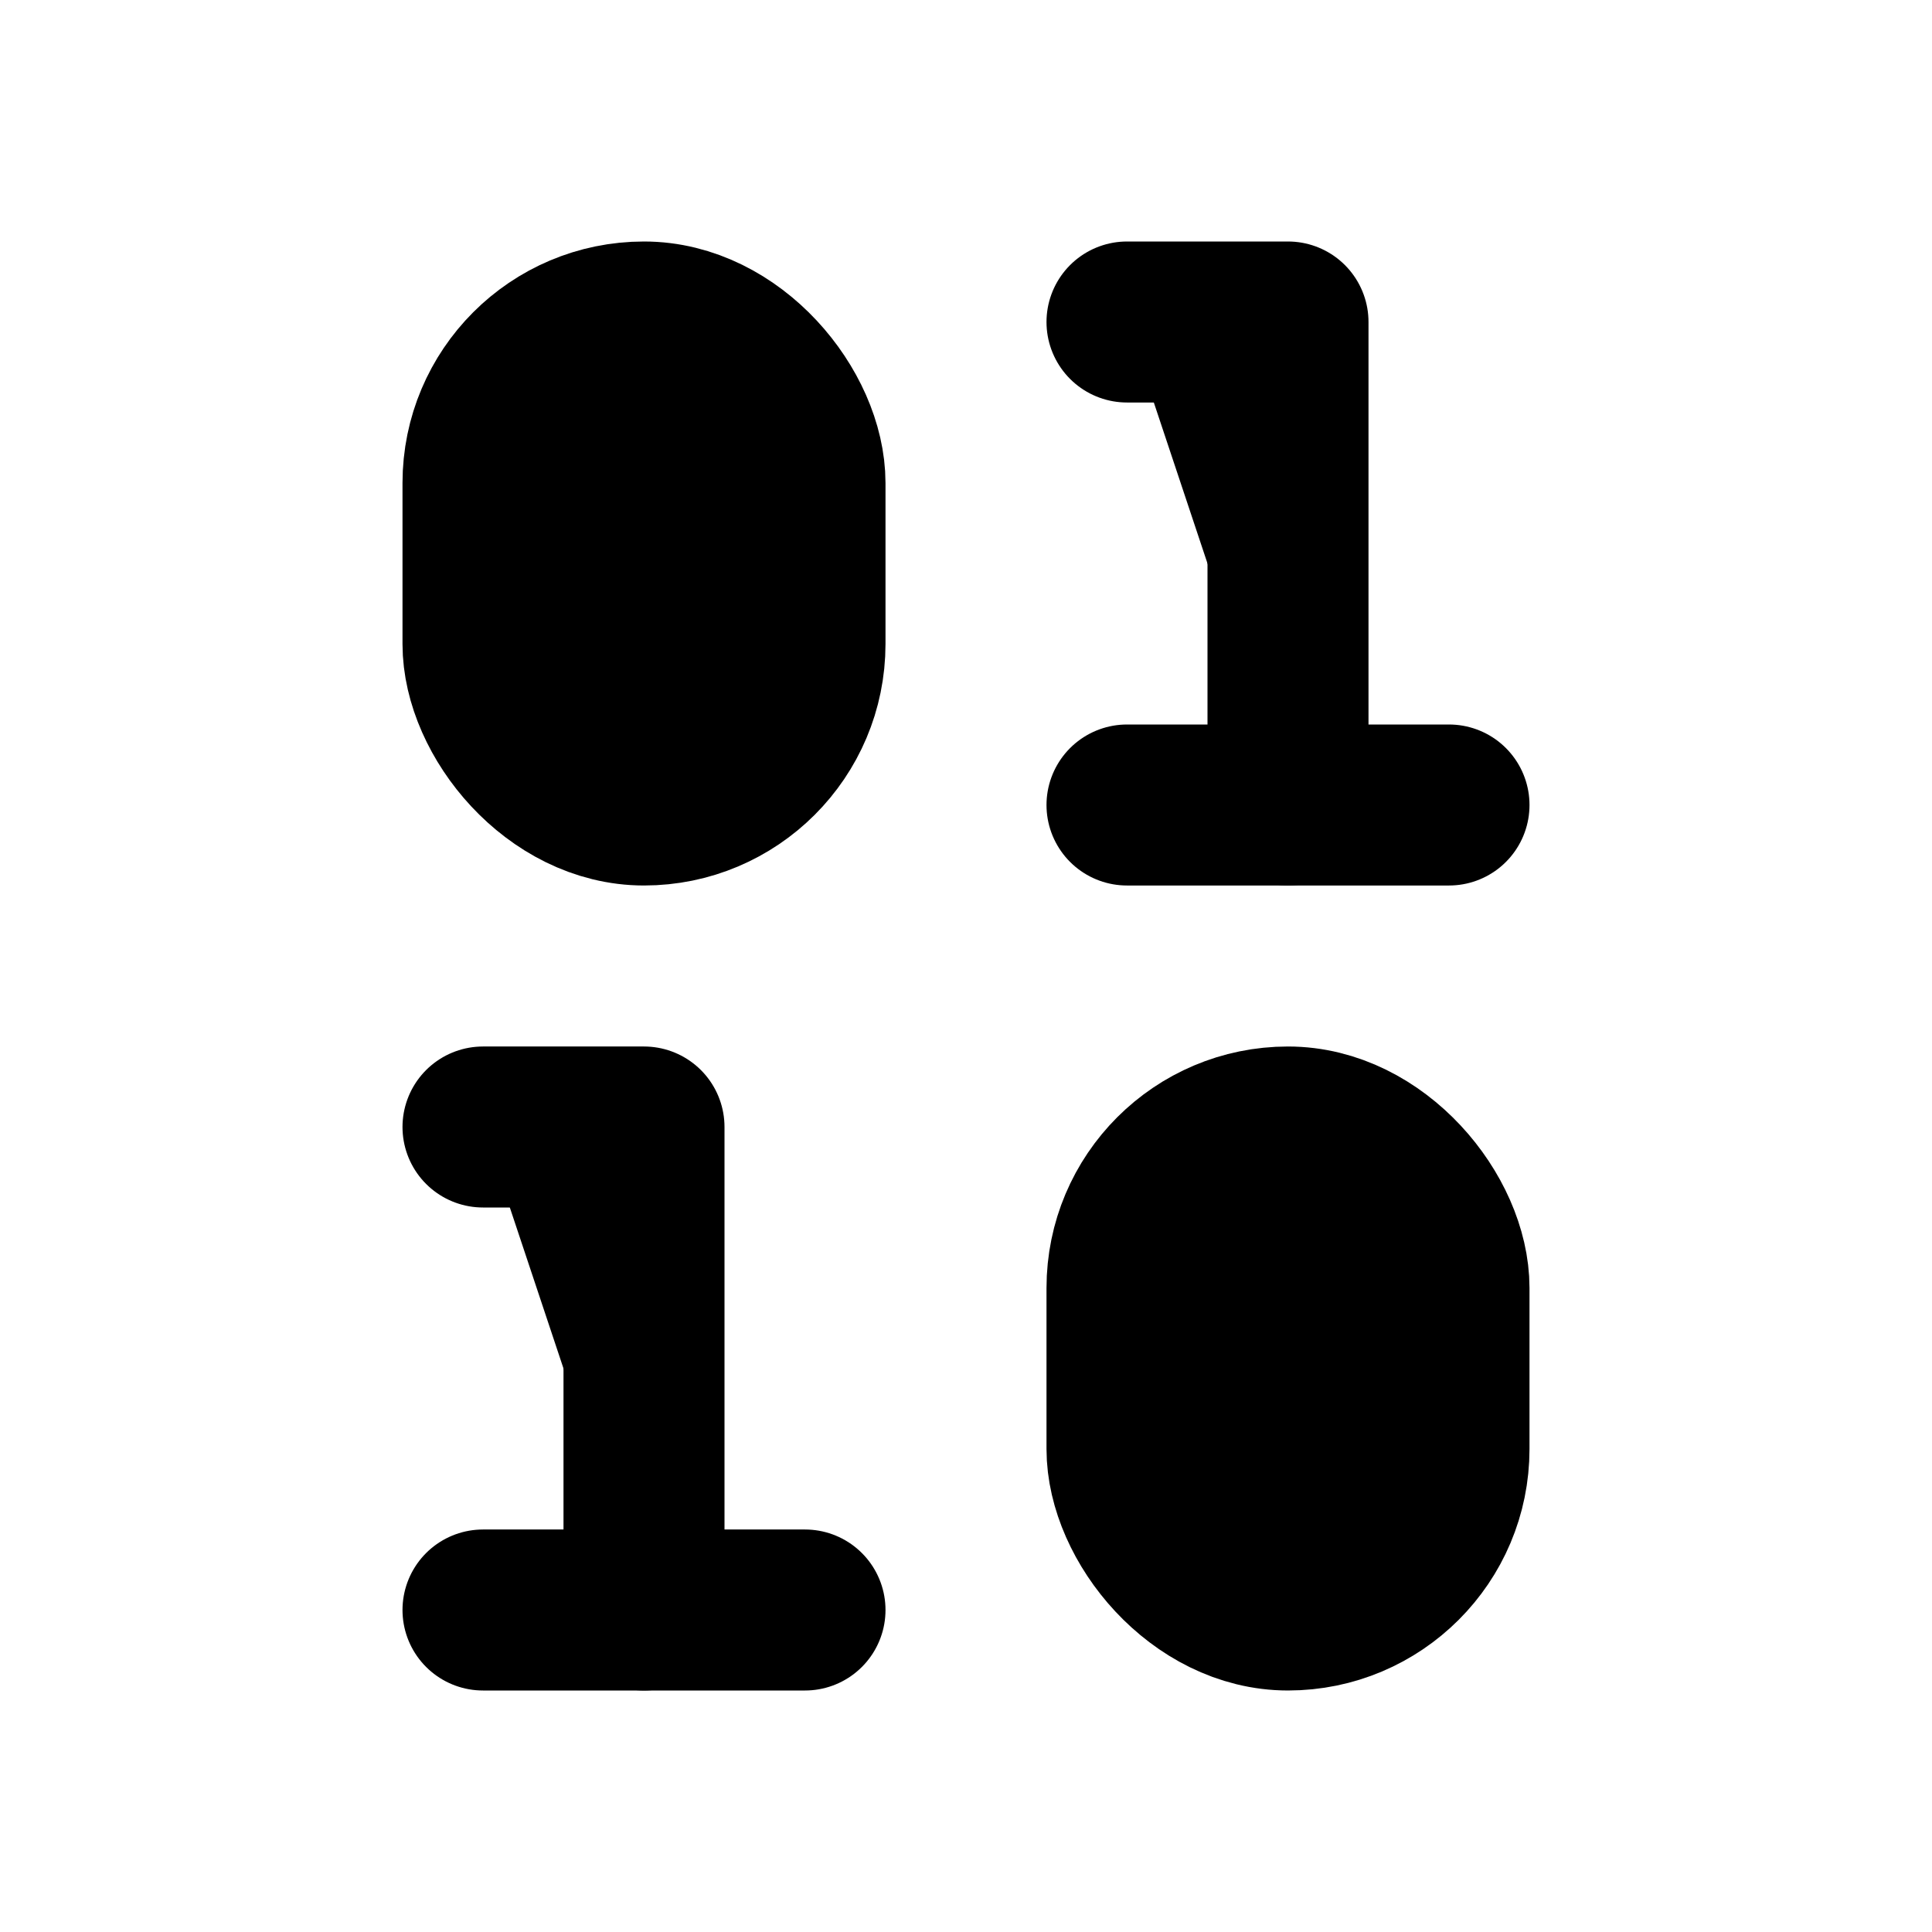 <!-- @license lucide-static v0.395.0 - ISC -->
<svg
    xmlns="http://www.w3.org/2000/svg"
    class="lucide lucide-binary"
    width="24"
    height="24"
    viewBox="0 0 24 24"
    fill="currentColor"
    stroke="currentColor"
    stroke-width="2"
    stroke-linecap="round"
    stroke-linejoin="round"
>
    <rect x="14" y="14" vector-effect="non-scaling-stroke" width="4" height="6" rx="2" />
    <rect x="6" y="4" vector-effect="non-scaling-stroke" width="4" height="6" rx="2" />
    <path vector-effect="non-scaling-stroke" d="M6 20h4" />
    <path vector-effect="non-scaling-stroke" d="M14 10h4" />
    <path vector-effect="non-scaling-stroke" d="M6 14h2v6" />
    <path vector-effect="non-scaling-stroke" d="M14 4h2v6" />
</svg>
